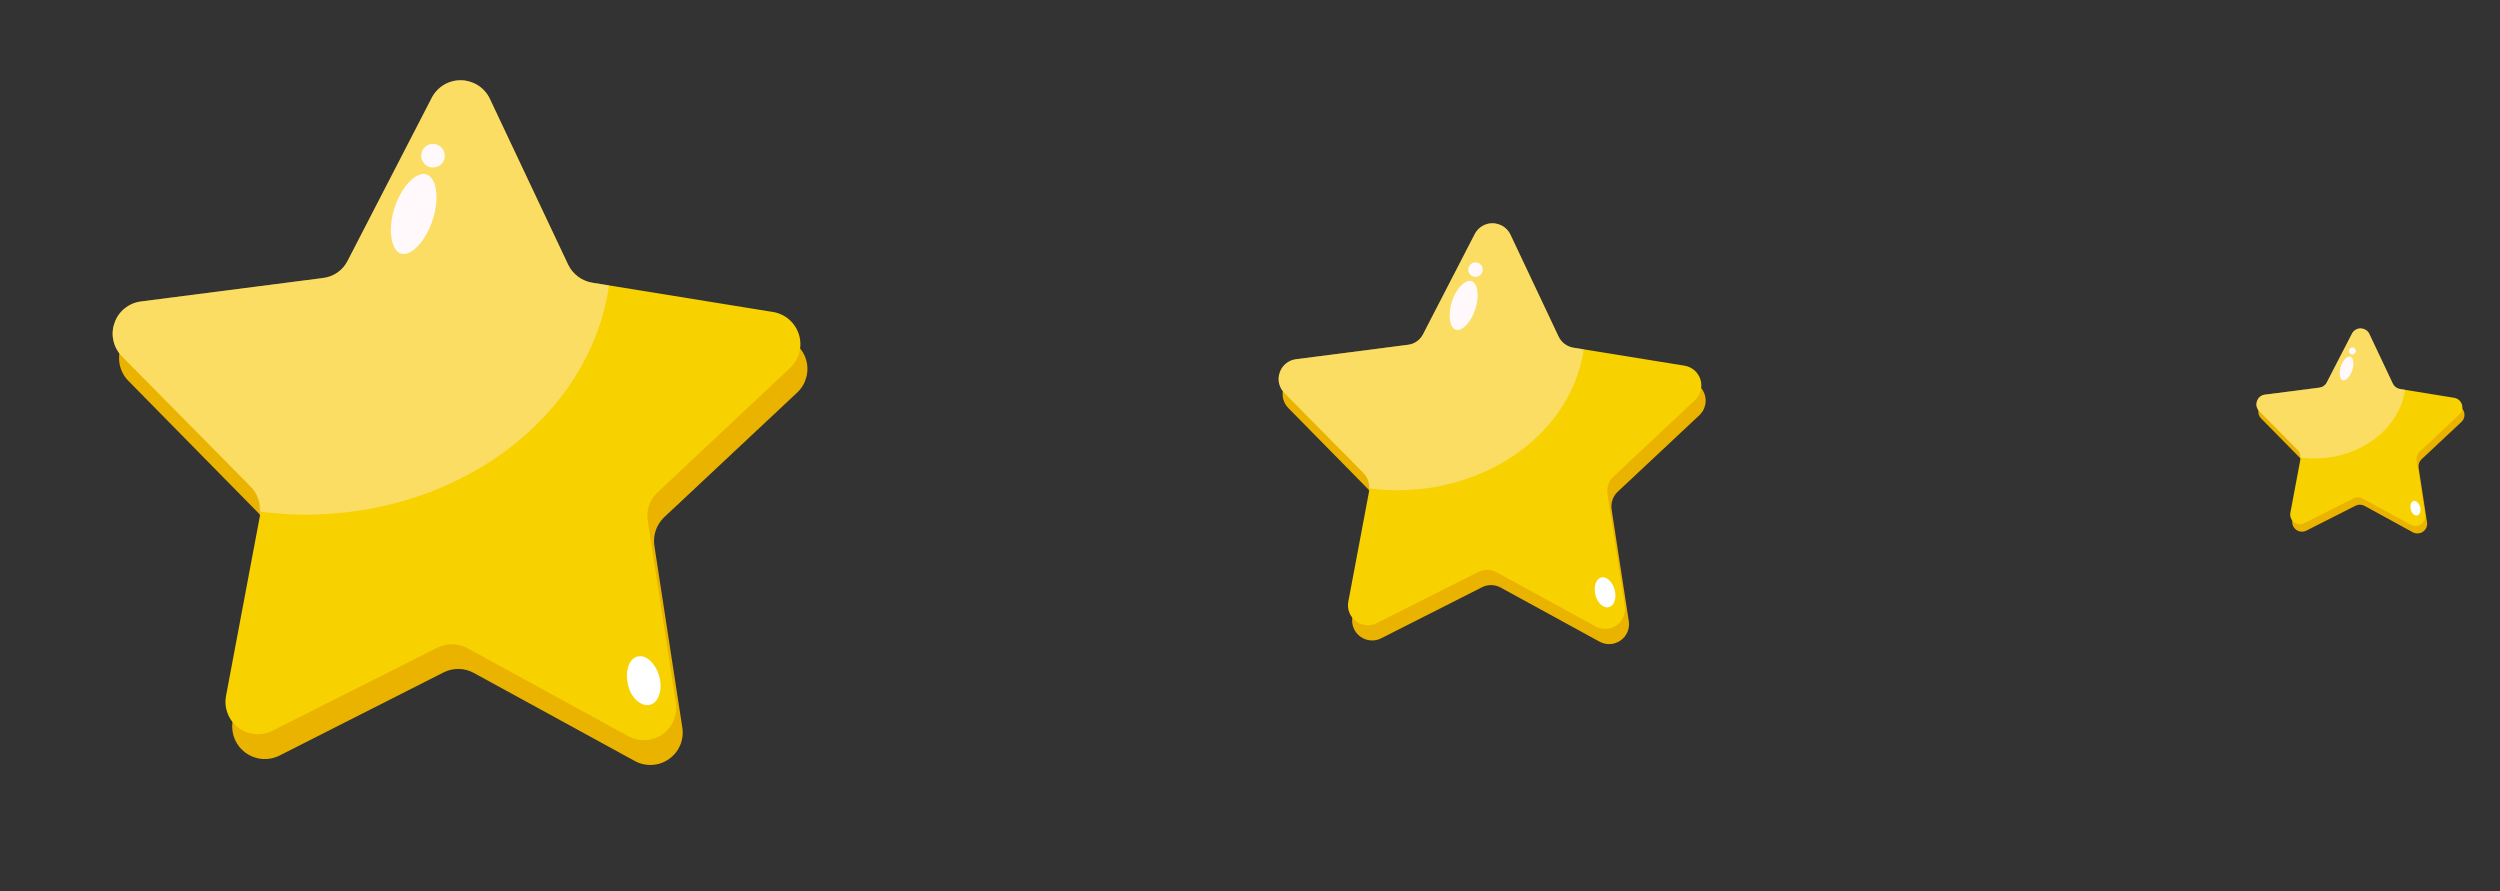<svg width="115" height="41" viewBox="0 0 115 41" fill="none" xmlns="http://www.w3.org/2000/svg">
<rect x="0" y="0" width="115" height="41" fill="#333333" stroke="none"/>
<g clip-path="url(#clip0)">
<path d="M22.845 5.688L26.446 13.315C26.551 13.532 26.707 13.722 26.9 13.867C27.093 14.013 27.319 14.11 27.557 14.151L35.884 15.499C36.16 15.543 36.419 15.663 36.63 15.847C36.841 16.031 36.996 16.27 37.078 16.538C37.159 16.806 37.163 17.091 37.09 17.361C37.017 17.631 36.869 17.875 36.663 18.065L30.535 23.809C30.363 23.979 30.234 24.187 30.159 24.417C30.084 24.647 30.065 24.891 30.105 25.13L31.386 33.462C31.431 33.738 31.396 34.021 31.288 34.279C31.179 34.536 31 34.758 30.771 34.918C30.542 35.079 30.272 35.172 29.993 35.186C29.714 35.201 29.436 35.137 29.192 35.001L21.801 30.958C21.588 30.84 21.351 30.776 21.108 30.771C20.865 30.766 20.624 30.821 20.407 30.93L12.852 34.758C12.603 34.882 12.324 34.935 12.047 34.91C11.77 34.885 11.505 34.783 11.282 34.616C11.059 34.449 10.887 34.224 10.785 33.965C10.684 33.705 10.656 33.423 10.706 33.149L12.264 24.891C12.309 24.653 12.296 24.408 12.224 24.177C12.153 23.947 12.025 23.737 11.854 23.567L5.93 17.545C5.73 17.35 5.588 17.104 5.521 16.833C5.454 16.562 5.464 16.278 5.551 16.013C5.637 15.748 5.796 15.512 6.01 15.333C6.223 15.154 6.483 15.038 6.759 14.999L15.165 13.935C15.406 13.903 15.634 13.813 15.833 13.674C16.031 13.535 16.194 13.351 16.306 13.136L20.148 5.68C20.272 5.427 20.464 5.215 20.703 5.066C20.942 4.918 21.218 4.84 21.499 4.84C21.78 4.841 22.055 4.921 22.293 5.071C22.531 5.221 22.723 5.435 22.845 5.688V5.688Z" fill="#EAB300"/>
<path d="M22.531 4.542L26.132 12.168C26.236 12.387 26.391 12.577 26.585 12.723C26.779 12.868 27.004 12.965 27.243 13.004L35.57 14.353C35.844 14.399 36.1 14.522 36.309 14.706C36.518 14.89 36.672 15.129 36.753 15.395C36.834 15.661 36.839 15.945 36.768 16.214C36.696 16.483 36.552 16.728 36.35 16.919L30.23 22.666C30.056 22.834 29.925 23.042 29.85 23.273C29.775 23.503 29.758 23.748 29.8 23.986L31.09 32.321C31.134 32.597 31.1 32.88 30.991 33.138C30.882 33.395 30.703 33.617 30.474 33.778C30.245 33.938 29.976 34.031 29.697 34.046C29.418 34.06 29.14 33.996 28.895 33.861L21.505 29.818C21.293 29.702 21.056 29.639 20.815 29.634C20.574 29.63 20.335 29.684 20.12 29.792L12.585 33.588C12.338 33.724 12.058 33.788 11.777 33.772C11.496 33.756 11.225 33.661 10.996 33.497C10.766 33.333 10.588 33.108 10.482 32.847C10.376 32.586 10.345 32.3 10.395 32.023L11.959 23.718C12.004 23.476 11.987 23.227 11.912 22.993C11.836 22.759 11.703 22.547 11.525 22.377L5.616 16.398C5.419 16.201 5.282 15.952 5.219 15.68C5.157 15.408 5.172 15.124 5.263 14.86C5.354 14.597 5.517 14.364 5.734 14.188C5.951 14.013 6.212 13.901 6.489 13.867L14.852 12.789C15.092 12.762 15.322 12.676 15.521 12.538C15.72 12.4 15.881 12.215 15.99 11.999L19.84 4.545C19.961 4.291 20.151 4.076 20.389 3.925C20.627 3.775 20.903 3.694 21.184 3.694C21.466 3.694 21.742 3.773 21.98 3.923C22.219 4.073 22.41 4.287 22.531 4.542V4.542Z" fill="#F7D100"/>
<path d="M19.893 10.145C19.568 11.142 18.875 11.816 18.431 11.662C17.988 11.507 17.828 10.546 18.152 9.548C18.477 8.551 19.162 7.875 19.617 8.023C20.072 8.171 20.241 9.107 19.893 10.145Z" fill="white"/>
<path d="M20.43 7.34C20.395 7.441 20.331 7.53 20.245 7.595C20.16 7.66 20.057 7.698 19.95 7.704C19.843 7.711 19.736 7.686 19.643 7.631C19.55 7.577 19.476 7.497 19.429 7.401C19.382 7.304 19.364 7.196 19.379 7.089C19.393 6.983 19.439 6.883 19.51 6.803C19.581 6.723 19.675 6.665 19.779 6.638C19.883 6.611 19.992 6.615 20.094 6.65C20.161 6.673 20.223 6.709 20.276 6.756C20.33 6.804 20.373 6.861 20.405 6.925C20.436 6.989 20.454 7.059 20.459 7.13C20.463 7.201 20.453 7.272 20.43 7.34V7.34Z" fill="white"/>
<path d="M30.329 31.125C30.49 31.729 30.299 32.315 29.907 32.419C29.515 32.524 29.032 32.134 28.888 31.507C28.744 30.88 28.918 30.317 29.313 30.204C29.708 30.09 30.162 30.509 30.329 31.125Z" fill="white"/>
<g style="mix-blend-mode:overlay" opacity="0.4">
<path d="M13.753 23.673C21.056 23.798 27.148 19.175 28.015 13.129L27.243 13.004C27.004 12.964 26.778 12.868 26.585 12.722C26.391 12.577 26.236 12.386 26.132 12.168L22.531 4.541C22.412 4.289 22.224 4.075 21.99 3.924C21.756 3.773 21.483 3.69 21.205 3.686C20.926 3.682 20.651 3.756 20.413 3.9C20.174 4.044 19.98 4.252 19.854 4.501L15.989 11.998C15.88 12.214 15.719 12.4 15.52 12.538C15.322 12.676 15.092 12.762 14.851 12.789L6.489 13.867C6.212 13.901 5.95 14.012 5.733 14.188C5.517 14.363 5.354 14.596 5.263 14.86C5.172 15.123 5.157 15.407 5.219 15.679C5.281 15.951 5.419 16.2 5.616 16.398L11.524 22.377C11.671 22.529 11.784 22.71 11.856 22.908C11.928 23.107 11.957 23.318 11.943 23.529C12.543 23.608 13.147 23.657 13.753 23.673V23.673Z" fill="#FFF0F5"/>
</g>
</g>
<g clip-path="url(#clip1)">
<path d="M69.674 11.496L71.887 16.184C71.952 16.318 72.047 16.434 72.166 16.524C72.285 16.613 72.424 16.673 72.57 16.698L77.688 17.527C77.858 17.553 78.017 17.628 78.147 17.74C78.277 17.853 78.372 18 78.422 18.165C78.472 18.33 78.475 18.505 78.43 18.671C78.385 18.837 78.294 18.987 78.167 19.104L74.4 22.634C74.295 22.739 74.215 22.867 74.169 23.008C74.123 23.149 74.112 23.3 74.136 23.446L74.924 28.568C74.951 28.737 74.93 28.911 74.863 29.07C74.796 29.228 74.686 29.364 74.545 29.463C74.405 29.562 74.239 29.619 74.067 29.628C73.896 29.637 73.725 29.597 73.575 29.514L69.032 27.029C68.901 26.956 68.755 26.917 68.606 26.914C68.456 26.911 68.309 26.944 68.175 27.012L63.531 29.364C63.378 29.441 63.207 29.473 63.036 29.458C62.866 29.442 62.703 29.38 62.566 29.277C62.429 29.175 62.324 29.036 62.261 28.877C62.198 28.717 62.181 28.544 62.212 28.375L63.17 23.299C63.198 23.154 63.19 23.003 63.145 22.861C63.102 22.719 63.023 22.59 62.918 22.486L59.277 18.784C59.154 18.665 59.066 18.513 59.025 18.347C58.984 18.18 58.99 18.006 59.044 17.843C59.097 17.68 59.194 17.535 59.326 17.425C59.457 17.314 59.617 17.243 59.786 17.219L64.953 16.566C65.101 16.546 65.242 16.491 65.364 16.405C65.486 16.32 65.585 16.206 65.654 16.074L68.016 11.491C68.092 11.336 68.21 11.205 68.357 11.114C68.504 11.023 68.673 10.975 68.846 10.975C69.019 10.976 69.188 11.025 69.335 11.117C69.481 11.209 69.598 11.34 69.674 11.496V11.496Z" fill="#EAB300"/>
<path d="M69.48 10.792L71.694 15.48C71.758 15.614 71.853 15.731 71.972 15.821C72.091 15.91 72.23 15.97 72.377 15.994L77.495 16.822C77.664 16.851 77.821 16.926 77.95 17.04C78.078 17.153 78.172 17.299 78.222 17.463C78.272 17.627 78.275 17.801 78.231 17.967C78.187 18.132 78.099 18.282 77.974 18.4L74.213 21.932C74.106 22.035 74.025 22.164 73.979 22.305C73.933 22.447 73.923 22.597 73.948 22.744L74.741 27.867C74.769 28.037 74.748 28.211 74.681 28.369C74.614 28.527 74.504 28.664 74.363 28.762C74.222 28.861 74.057 28.918 73.885 28.927C73.713 28.936 73.543 28.897 73.392 28.813L68.85 26.328C68.719 26.257 68.574 26.218 68.426 26.215C68.278 26.213 68.131 26.246 67.998 26.313L63.367 28.645C63.215 28.73 63.043 28.769 62.87 28.759C62.697 28.749 62.531 28.69 62.39 28.59C62.249 28.489 62.14 28.35 62.074 28.19C62.009 28.03 61.99 27.854 62.021 27.684L62.982 22.579C63.01 22.43 63 22.277 62.953 22.133C62.907 21.989 62.825 21.859 62.715 21.755L59.084 18.08C58.962 17.958 58.878 17.805 58.84 17.638C58.801 17.471 58.81 17.297 58.866 17.134C58.922 16.972 59.023 16.829 59.156 16.721C59.289 16.613 59.45 16.545 59.62 16.524L64.76 15.861C64.908 15.845 65.049 15.792 65.171 15.707C65.294 15.622 65.393 15.508 65.46 15.376L67.826 10.794C67.901 10.638 68.018 10.506 68.164 10.413C68.31 10.32 68.48 10.271 68.653 10.271C68.826 10.271 68.995 10.319 69.142 10.412C69.288 10.504 69.406 10.636 69.48 10.792V10.792Z" fill="#F7D100"/>
<path d="M67.859 14.236C67.66 14.849 67.233 15.263 66.961 15.168C66.688 15.073 66.59 14.482 66.789 13.869C66.989 13.256 67.41 12.84 67.689 12.931C67.969 13.023 68.073 13.598 67.859 14.236Z" fill="white"/>
<path d="M68.189 12.511C68.168 12.574 68.128 12.628 68.076 12.668C68.023 12.708 67.96 12.732 67.894 12.736C67.828 12.739 67.763 12.724 67.706 12.691C67.649 12.657 67.603 12.608 67.574 12.549C67.545 12.489 67.534 12.423 67.543 12.357C67.552 12.292 67.58 12.231 67.624 12.181C67.668 12.132 67.725 12.097 67.789 12.08C67.853 12.063 67.92 12.066 67.982 12.087C68.024 12.101 68.062 12.124 68.095 12.153C68.128 12.182 68.154 12.217 68.174 12.256C68.193 12.296 68.204 12.338 68.207 12.382C68.209 12.426 68.204 12.47 68.189 12.511V12.511Z" fill="white"/>
<path d="M74.274 27.131C74.373 27.503 74.255 27.863 74.015 27.927C73.774 27.991 73.477 27.752 73.388 27.366C73.3 26.98 73.407 26.635 73.649 26.565C73.892 26.495 74.171 26.753 74.274 27.131Z" fill="white"/>
<g style="mix-blend-mode:overlay" opacity="0.4">
<path d="M64.085 22.551C68.573 22.628 72.318 19.786 72.851 16.07L72.376 15.993C72.229 15.969 72.091 15.909 71.972 15.82C71.853 15.73 71.757 15.613 71.693 15.479L69.48 10.791C69.407 10.636 69.292 10.505 69.147 10.412C69.004 10.319 68.836 10.268 68.665 10.265C68.493 10.263 68.325 10.309 68.178 10.397C68.031 10.486 67.912 10.614 67.835 10.766L65.459 15.375C65.392 15.507 65.293 15.621 65.171 15.706C65.049 15.791 64.907 15.844 64.76 15.86L59.62 16.523C59.449 16.544 59.288 16.613 59.155 16.72C59.022 16.828 58.922 16.971 58.866 17.134C58.81 17.296 58.801 17.47 58.839 17.637C58.877 17.805 58.962 17.957 59.083 18.079L62.715 21.754C62.805 21.847 62.874 21.959 62.918 22.081C62.963 22.203 62.981 22.333 62.972 22.462C63.341 22.511 63.712 22.541 64.085 22.551V22.551Z" fill="#FFF0F5"/>
</g>
</g>
<g clip-path="url(#clip2)">
<path d="M109.084 15.703L110.163 17.988C110.194 18.053 110.241 18.11 110.299 18.153C110.357 18.197 110.424 18.226 110.496 18.238L112.989 18.642C113.072 18.655 113.15 18.691 113.213 18.746C113.276 18.801 113.323 18.873 113.347 18.953C113.371 19.033 113.373 19.119 113.351 19.2C113.329 19.28 113.284 19.354 113.223 19.41L111.387 21.131C111.336 21.181 111.297 21.244 111.275 21.313C111.252 21.382 111.247 21.455 111.259 21.526L111.642 24.022C111.656 24.104 111.645 24.189 111.613 24.266C111.58 24.343 111.527 24.41 111.458 24.458C111.389 24.506 111.309 24.534 111.225 24.538C111.141 24.543 111.058 24.523 110.985 24.483L108.772 23.272C108.708 23.237 108.637 23.217 108.564 23.216C108.491 23.214 108.419 23.231 108.354 23.263L106.091 24.41C106.017 24.447 105.933 24.463 105.85 24.455C105.767 24.448 105.688 24.418 105.621 24.367C105.554 24.317 105.503 24.25 105.472 24.172C105.442 24.095 105.434 24.01 105.449 23.928L105.915 21.455C105.929 21.384 105.925 21.31 105.903 21.241C105.882 21.172 105.844 21.109 105.792 21.058L104.018 19.255C103.958 19.196 103.916 19.122 103.896 19.041C103.876 18.96 103.879 18.875 103.905 18.796C103.931 18.716 103.978 18.646 104.042 18.592C104.106 18.538 104.184 18.504 104.267 18.492L106.784 18.174C106.856 18.164 106.925 18.137 106.984 18.095C107.044 18.054 107.092 17.998 107.126 17.934L108.277 15.701C108.314 15.625 108.371 15.562 108.443 15.517C108.514 15.473 108.597 15.449 108.681 15.45C108.765 15.45 108.848 15.474 108.919 15.519C108.99 15.563 109.048 15.627 109.084 15.703V15.703Z" fill="#EAB300"/>
<path d="M108.99 15.36L110.069 17.645C110.1 17.71 110.146 17.767 110.204 17.811C110.262 17.854 110.33 17.883 110.402 17.895L112.895 18.299C112.978 18.313 113.054 18.349 113.117 18.405C113.179 18.46 113.225 18.531 113.25 18.611C113.274 18.691 113.275 18.776 113.254 18.856C113.233 18.937 113.189 19.01 113.129 19.067L111.296 20.789C111.244 20.839 111.205 20.901 111.182 20.97C111.16 21.039 111.155 21.113 111.167 21.184L111.554 23.68C111.567 23.763 111.557 23.848 111.524 23.925C111.491 24.002 111.438 24.069 111.369 24.117C111.301 24.165 111.22 24.192 111.136 24.197C111.053 24.201 110.97 24.182 110.896 24.141L108.683 22.931C108.62 22.896 108.549 22.877 108.476 22.876C108.404 22.874 108.333 22.891 108.268 22.923L106.011 24.06C105.938 24.101 105.854 24.12 105.769 24.115C105.685 24.11 105.604 24.081 105.535 24.032C105.467 23.983 105.413 23.916 105.382 23.838C105.35 23.76 105.341 23.674 105.356 23.591L105.824 21.104C105.837 21.031 105.832 20.957 105.81 20.887C105.787 20.816 105.747 20.753 105.694 20.702L103.924 18.912C103.865 18.852 103.824 18.778 103.805 18.696C103.787 18.615 103.791 18.53 103.819 18.451C103.846 18.372 103.895 18.302 103.96 18.25C104.024 18.197 104.103 18.164 104.186 18.153L106.69 17.831C106.762 17.823 106.831 17.797 106.891 17.755C106.95 17.714 106.999 17.659 107.031 17.594L108.184 15.361C108.22 15.285 108.278 15.221 108.349 15.176C108.42 15.131 108.503 15.107 108.587 15.107C108.671 15.106 108.754 15.13 108.825 15.175C108.897 15.22 108.954 15.284 108.99 15.36V15.36Z" fill="#F7D100"/>
<path d="M108.2 17.038C108.103 17.337 107.895 17.539 107.762 17.492C107.63 17.446 107.582 17.158 107.679 16.86C107.776 16.561 107.981 16.358 108.117 16.403C108.254 16.447 108.304 16.727 108.2 17.038Z" fill="white"/>
<path d="M108.361 16.198C108.351 16.228 108.331 16.255 108.306 16.274C108.28 16.294 108.249 16.305 108.217 16.307C108.185 16.309 108.153 16.302 108.126 16.285C108.098 16.269 108.075 16.245 108.061 16.216C108.047 16.187 108.042 16.155 108.046 16.123C108.051 16.091 108.064 16.061 108.086 16.037C108.107 16.013 108.135 15.996 108.166 15.988C108.197 15.979 108.23 15.981 108.26 15.991C108.281 15.998 108.299 16.009 108.315 16.023C108.331 16.037 108.344 16.054 108.354 16.074C108.363 16.093 108.368 16.114 108.37 16.135C108.371 16.156 108.368 16.178 108.361 16.198V16.198Z" fill="white"/>
<path d="M111.326 23.322C111.374 23.503 111.317 23.678 111.199 23.709C111.082 23.741 110.937 23.624 110.894 23.436C110.851 23.248 110.903 23.08 111.021 23.046C111.14 23.012 111.276 23.137 111.326 23.322Z" fill="white"/>
<g style="mix-blend-mode:overlay" opacity="0.4">
<path d="M106.361 21.09C108.548 21.127 110.372 19.742 110.632 17.932L110.401 17.894C110.329 17.883 110.262 17.854 110.204 17.81C110.146 17.766 110.099 17.709 110.068 17.644L108.989 15.36C108.954 15.284 108.898 15.22 108.828 15.175C108.757 15.13 108.676 15.105 108.592 15.104C108.509 15.102 108.427 15.125 108.355 15.168C108.284 15.211 108.226 15.273 108.188 15.348L107.03 17.593C106.998 17.658 106.949 17.713 106.89 17.755C106.83 17.796 106.762 17.822 106.69 17.83L104.185 18.153C104.102 18.163 104.024 18.196 103.959 18.249C103.894 18.301 103.845 18.371 103.818 18.45C103.79 18.529 103.786 18.614 103.805 18.696C103.823 18.777 103.865 18.852 103.924 18.911L105.693 20.701C105.737 20.747 105.771 20.801 105.792 20.861C105.814 20.92 105.823 20.983 105.818 21.047C105.998 21.07 106.179 21.085 106.361 21.09V21.09Z" fill="#FFF0F5"/>
</g>
</g>
<defs>
<clipPath id="clip0">
<rect width="31.03" height="32.63" fill="white" transform="translate(10.107) rotate(18.045)"/>
</clipPath>
<clipPath id="clip1">
<rect width="19.073" height="20.057" fill="white" transform="translate(61.844 8) rotate(18.045)"/>
</clipPath>
<clipPath id="clip2">
<rect width="9.293" height="9.773" fill="white" transform="translate(105.269 14) rotate(18.045)"/>
</clipPath>
</defs>
</svg>
